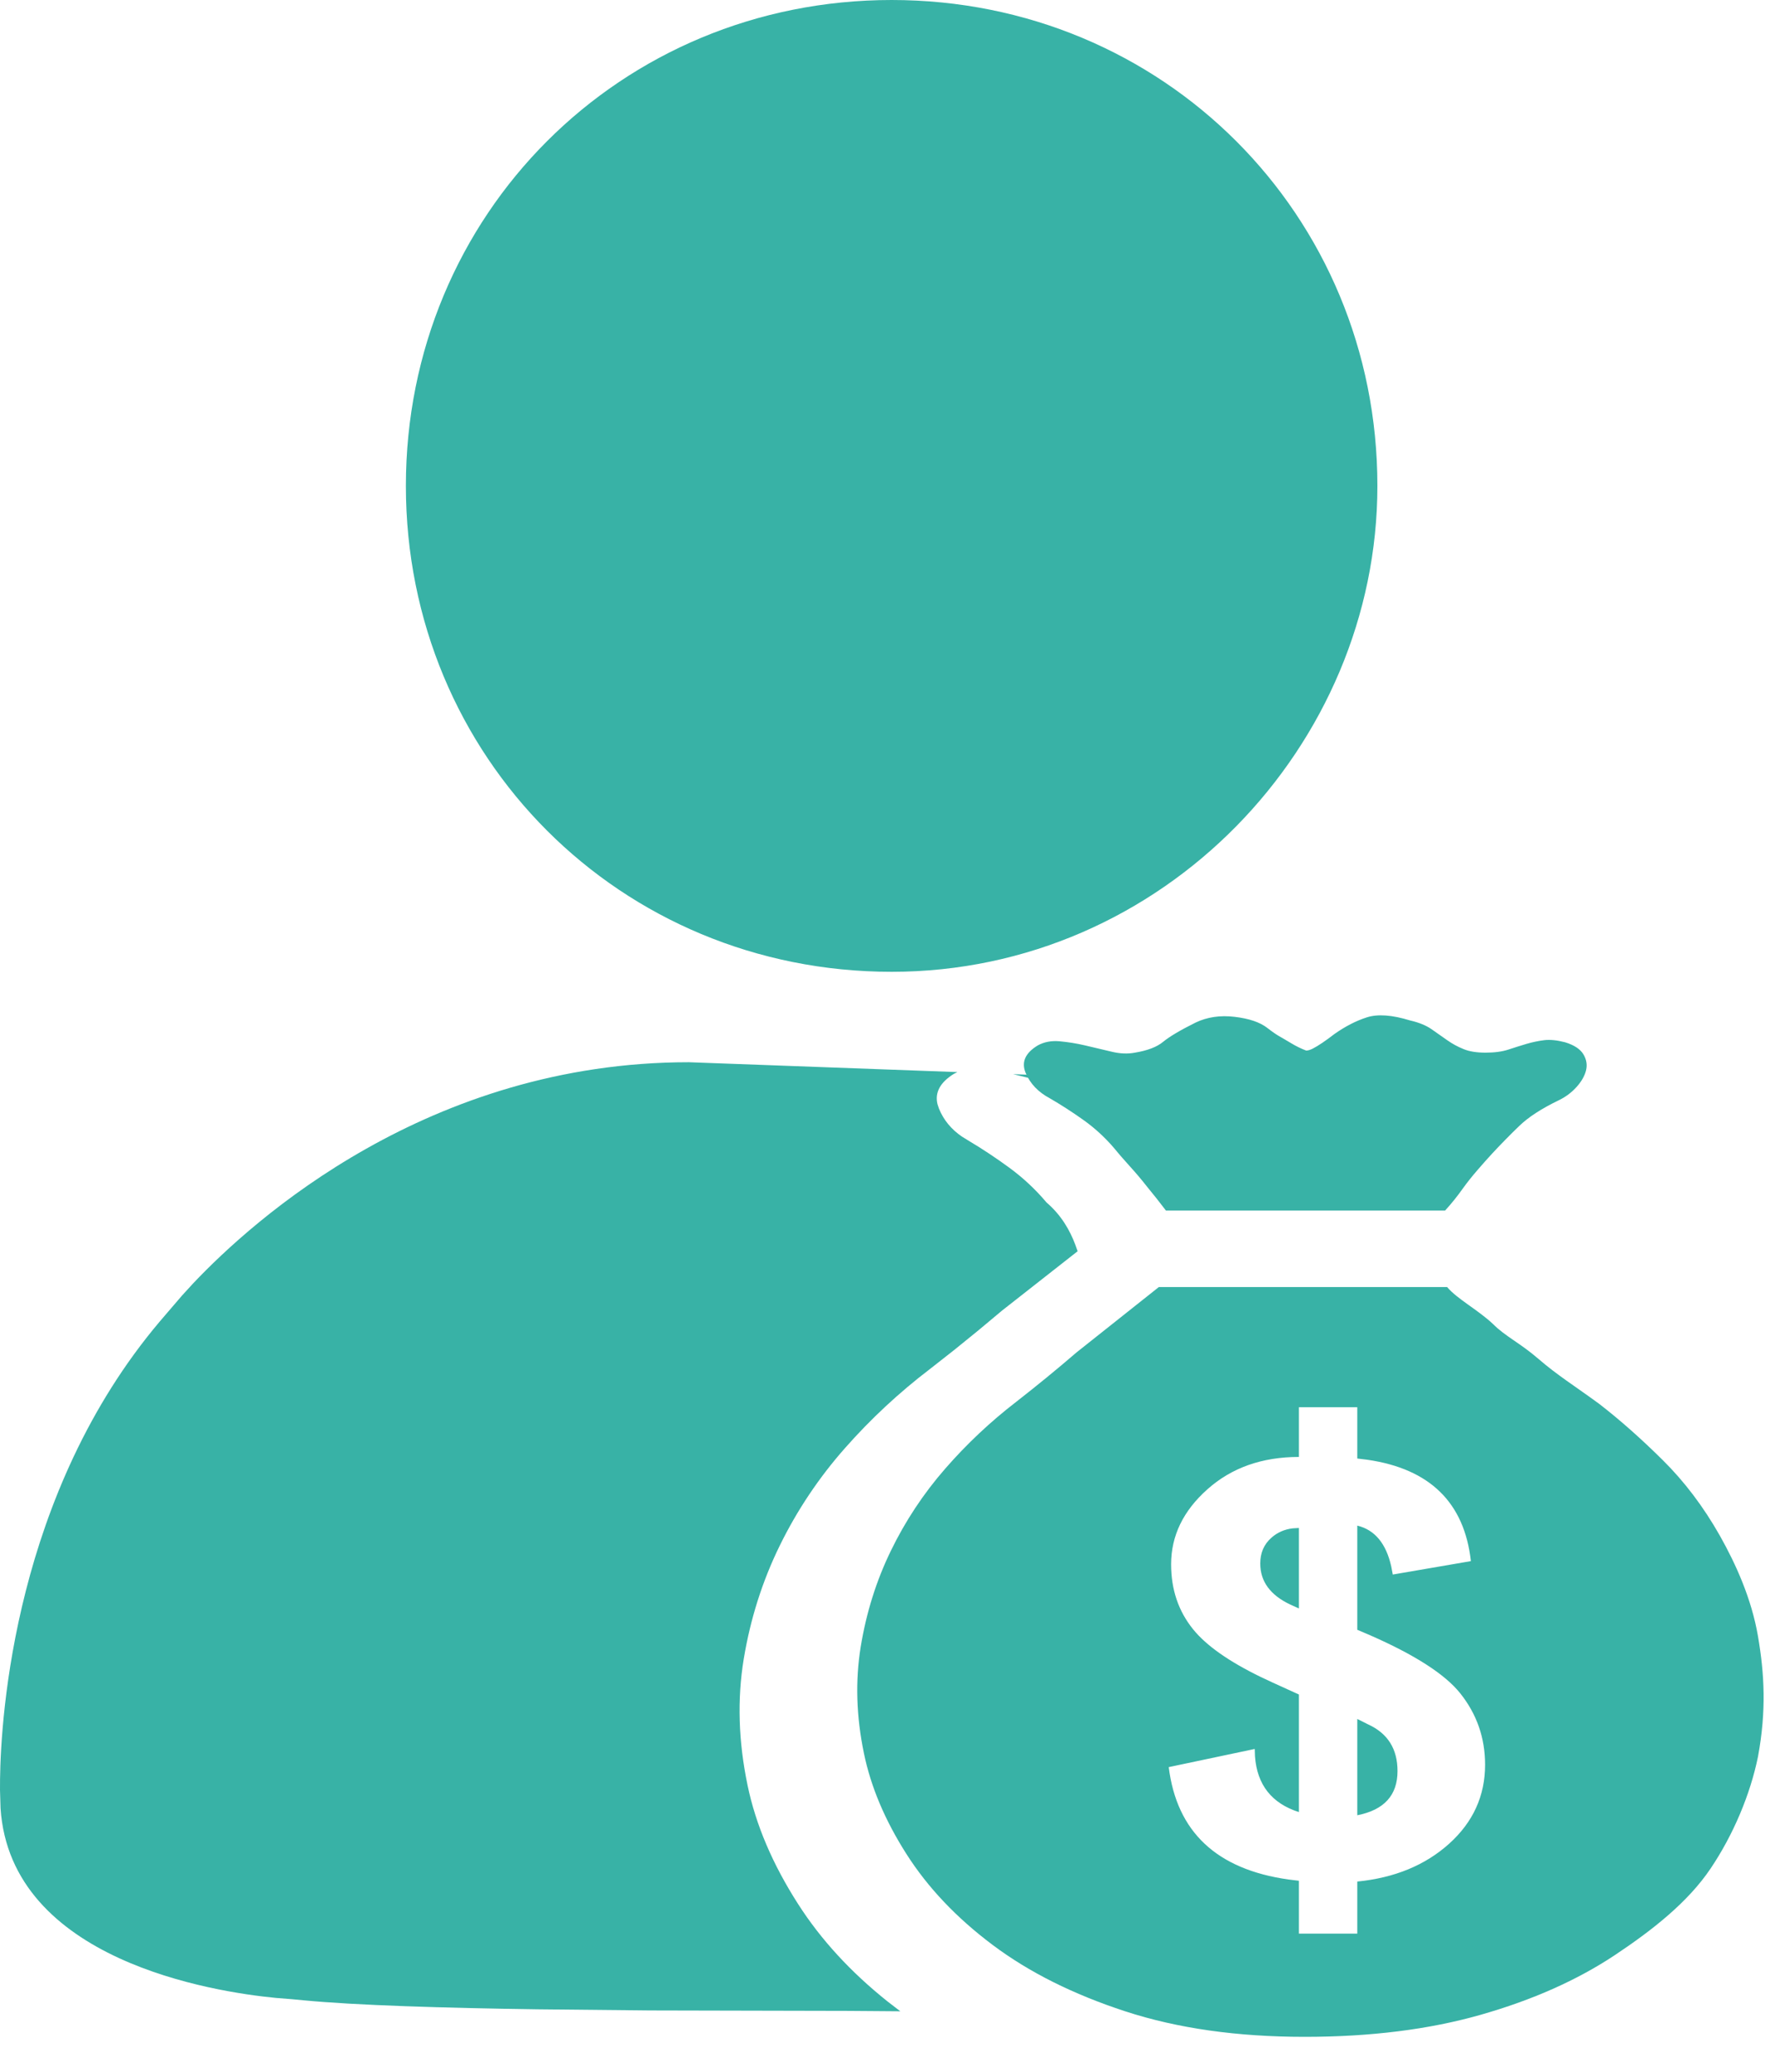 <svg xmlns="http://www.w3.org/2000/svg" viewBox="0 0 36 42"><g fill="#38B2A6" fill-rule="nonzero"><path d="M13.97,21.534 L19.417,21.734 L19.346,21.77 C19.067,21.943 18.957,22.148 19.014,22.385 L19.044,22.475 C19.137,22.704 19.292,22.893 19.51,23.042 L19.648,23.127 C19.93,23.295 20.204,23.477 20.47,23.672 C20.748,23.875 21.002,24.112 21.225,24.377 C21.53,24.638 21.7,24.947 21.807,25.228 L21.856,25.366 L20.324,26.568 L19.843,26.97 L19.356,27.365 L18.863,27.752 C18.235,28.23 17.657,28.768 17.137,29.358 C16.609,29.955 16.165,30.619 15.815,31.333 C15.463,32.05 15.219,32.817 15.084,33.633 C14.95,34.45 14.976,35.303 15.162,36.193 C15.328,36.992 15.67,37.795 16.189,38.603 C16.649,39.321 17.253,39.978 18,40.574 L18.26,40.774 L17.216,40.766 L13.192,40.757 L10.901,40.734 C9.001,40.707 7.209,40.653 6.153,40.551 L5.92,40.529 L5.595,40.503 C4.344,40.382 0.216,39.75 0.011,36.659 L4.4408921e-14,36.284 L0.001,36.065 C0.018,34.786 0.297,30.268 3.243,26.787 L3.689,26.267 L3.917,26.018 C5.15,24.715 8.698,21.534 13.97,21.534 Z M20.548,21.776 L22.192,21.838 C22.071,21.889 21.927,21.928 21.761,21.956 C21.583,21.992 21.387,21.983 21.174,21.929 L20.548,21.776 Z M18.084,-1.0658141e-14 C23.586,-1.0658141e-14 27.936,4.349 27.936,9.85 C27.936,15.117 23.586,19.701 18.084,19.701 C12.582,19.701 8.232,15.352 8.232,9.85 C8.232,4.349 12.582,-1.0658141e-14 18.084,-1.0658141e-14 Z"/><path d="M29.35,26.092 C29.558,26.337 29.964,26.546 30.276,26.837 C30.536,27.098 30.821,27.219 31.202,27.548 C31.583,27.878 31.935,28.094 32.437,28.462 C32.853,28.784 33.282,29.163 33.723,29.6 C34.165,30.037 34.55,30.547 34.88,31.129 C35.209,31.712 35.525,32.414 35.655,33.172 C35.785,33.931 35.828,34.676 35.655,35.612 C35.499,36.378 35.153,37.199 34.693,37.881 C34.234,38.563 33.511,39.131 32.749,39.637 C31.987,40.143 31.082,40.545 30.034,40.844 C28.986,41.143 27.795,41.292 26.461,41.292 C25.092,41.292 23.88,41.12 22.823,40.775 C21.766,40.43 20.87,39.982 20.134,39.43 C19.397,38.878 18.813,38.261 18.38,37.579 C17.946,36.897 17.661,36.219 17.522,35.544 C17.366,34.793 17.345,34.072 17.457,33.382 C17.57,32.693 17.773,32.045 18.068,31.439 C18.36,30.837 18.731,30.276 19.172,29.772 C19.607,29.273 20.09,28.819 20.614,28.416 C21.029,28.092 21.437,27.759 21.835,27.416 L21.835,27.416 L23.503,26.092 Z M27.528,28.528 L26.344,28.528 L26.344,29.536 C25.597,29.536 24.978,29.755 24.488,30.192 C23.997,30.629 23.752,31.136 23.752,31.712 C23.752,32.224 23.901,32.664 24.2,33.032 C24.465,33.359 24.92,33.68 25.565,33.994 L25.816,34.112 L26.344,34.352 L26.344,36.736 C25.792,36.559 25.495,36.182 25.453,35.604 L25.448,35.456 L23.704,35.824 C23.867,37.137 24.676,37.897 26.131,38.102 L26.344,38.128 L26.344,39.2 L27.528,39.2 L27.528,38.144 C28.285,38.069 28.906,37.813 29.392,37.376 C29.877,36.939 30.12,36.405 30.12,35.776 C30.12,35.232 29.952,34.749 29.616,34.328 C29.308,33.942 28.697,33.549 27.784,33.149 L27.528,33.04 L27.528,30.928 C27.883,31.014 28.113,31.291 28.217,31.757 L28.248,31.92 L29.832,31.648 C29.7,30.462 29,29.777 27.733,29.593 L27.528,29.568 L27.528,28.528 Z M27.528,34.848 L27.752,34.96 C28.146,35.141 28.344,35.456 28.344,35.904 C28.344,36.395 28.072,36.693 27.528,36.8 L27.528,34.848 Z M26.344,30.976 L26.344,32.608 L26.168,32.528 C25.762,32.336 25.56,32.059 25.56,31.696 C25.56,31.483 25.634,31.309 25.784,31.176 C25.903,31.069 26.046,31.005 26.214,30.984 L26.344,30.976 Z M27.723,20.624 C27.942,20.554 28.234,20.575 28.598,20.687 C28.781,20.729 28.926,20.789 29.036,20.866 C29.145,20.943 29.25,21.017 29.351,21.087 C29.453,21.159 29.563,21.219 29.679,21.266 C29.797,21.316 29.948,21.34 30.13,21.34 C30.312,21.34 30.467,21.319 30.595,21.277 C30.718,21.236 30.841,21.198 30.964,21.161 C31.08,21.127 31.199,21.102 31.32,21.087 C31.438,21.073 31.579,21.087 31.744,21.13 C31.926,21.186 32.049,21.267 32.113,21.372 C32.177,21.477 32.195,21.586 32.168,21.698 C32.14,21.81 32.077,21.923 31.976,22.035 C31.873,22.15 31.747,22.243 31.607,22.309 C31.26,22.477 30.996,22.649 30.814,22.825 C30.626,23.006 30.444,23.192 30.266,23.383 C30.164,23.494 30.064,23.606 29.966,23.72 C29.86,23.842 29.759,23.968 29.665,24.099 C29.555,24.254 29.437,24.401 29.309,24.541 L29.309,24.541 L23.647,24.541 C23.523,24.377 23.395,24.216 23.264,24.057 C23.151,23.912 23.032,23.772 22.908,23.636 C22.781,23.496 22.671,23.369 22.58,23.257 C22.398,23.047 22.192,22.859 21.965,22.699 C21.748,22.545 21.524,22.4 21.295,22.267 C21.057,22.141 20.893,21.969 20.802,21.751 C20.711,21.533 20.793,21.347 21.048,21.193 C21.176,21.123 21.322,21.095 21.486,21.109 C21.661,21.125 21.835,21.153 22.006,21.193 C22.184,21.234 22.362,21.276 22.539,21.319 C22.712,21.362 22.872,21.368 23.018,21.34 C23.273,21.298 23.465,21.225 23.592,21.119 C23.72,21.014 23.939,20.884 24.249,20.73 C24.486,20.617 24.75,20.579 25.042,20.614 C25.334,20.649 25.552,20.723 25.698,20.835 C25.93,21.014 25.941,20.998 26.191,21.151 C26.287,21.209 26.387,21.258 26.492,21.298 C26.528,21.298 26.574,21.284 26.629,21.256 C26.738,21.2 26.884,21.101 27.066,20.961 C27.285,20.807 27.504,20.694 27.723,20.624 Z"/></g></svg>